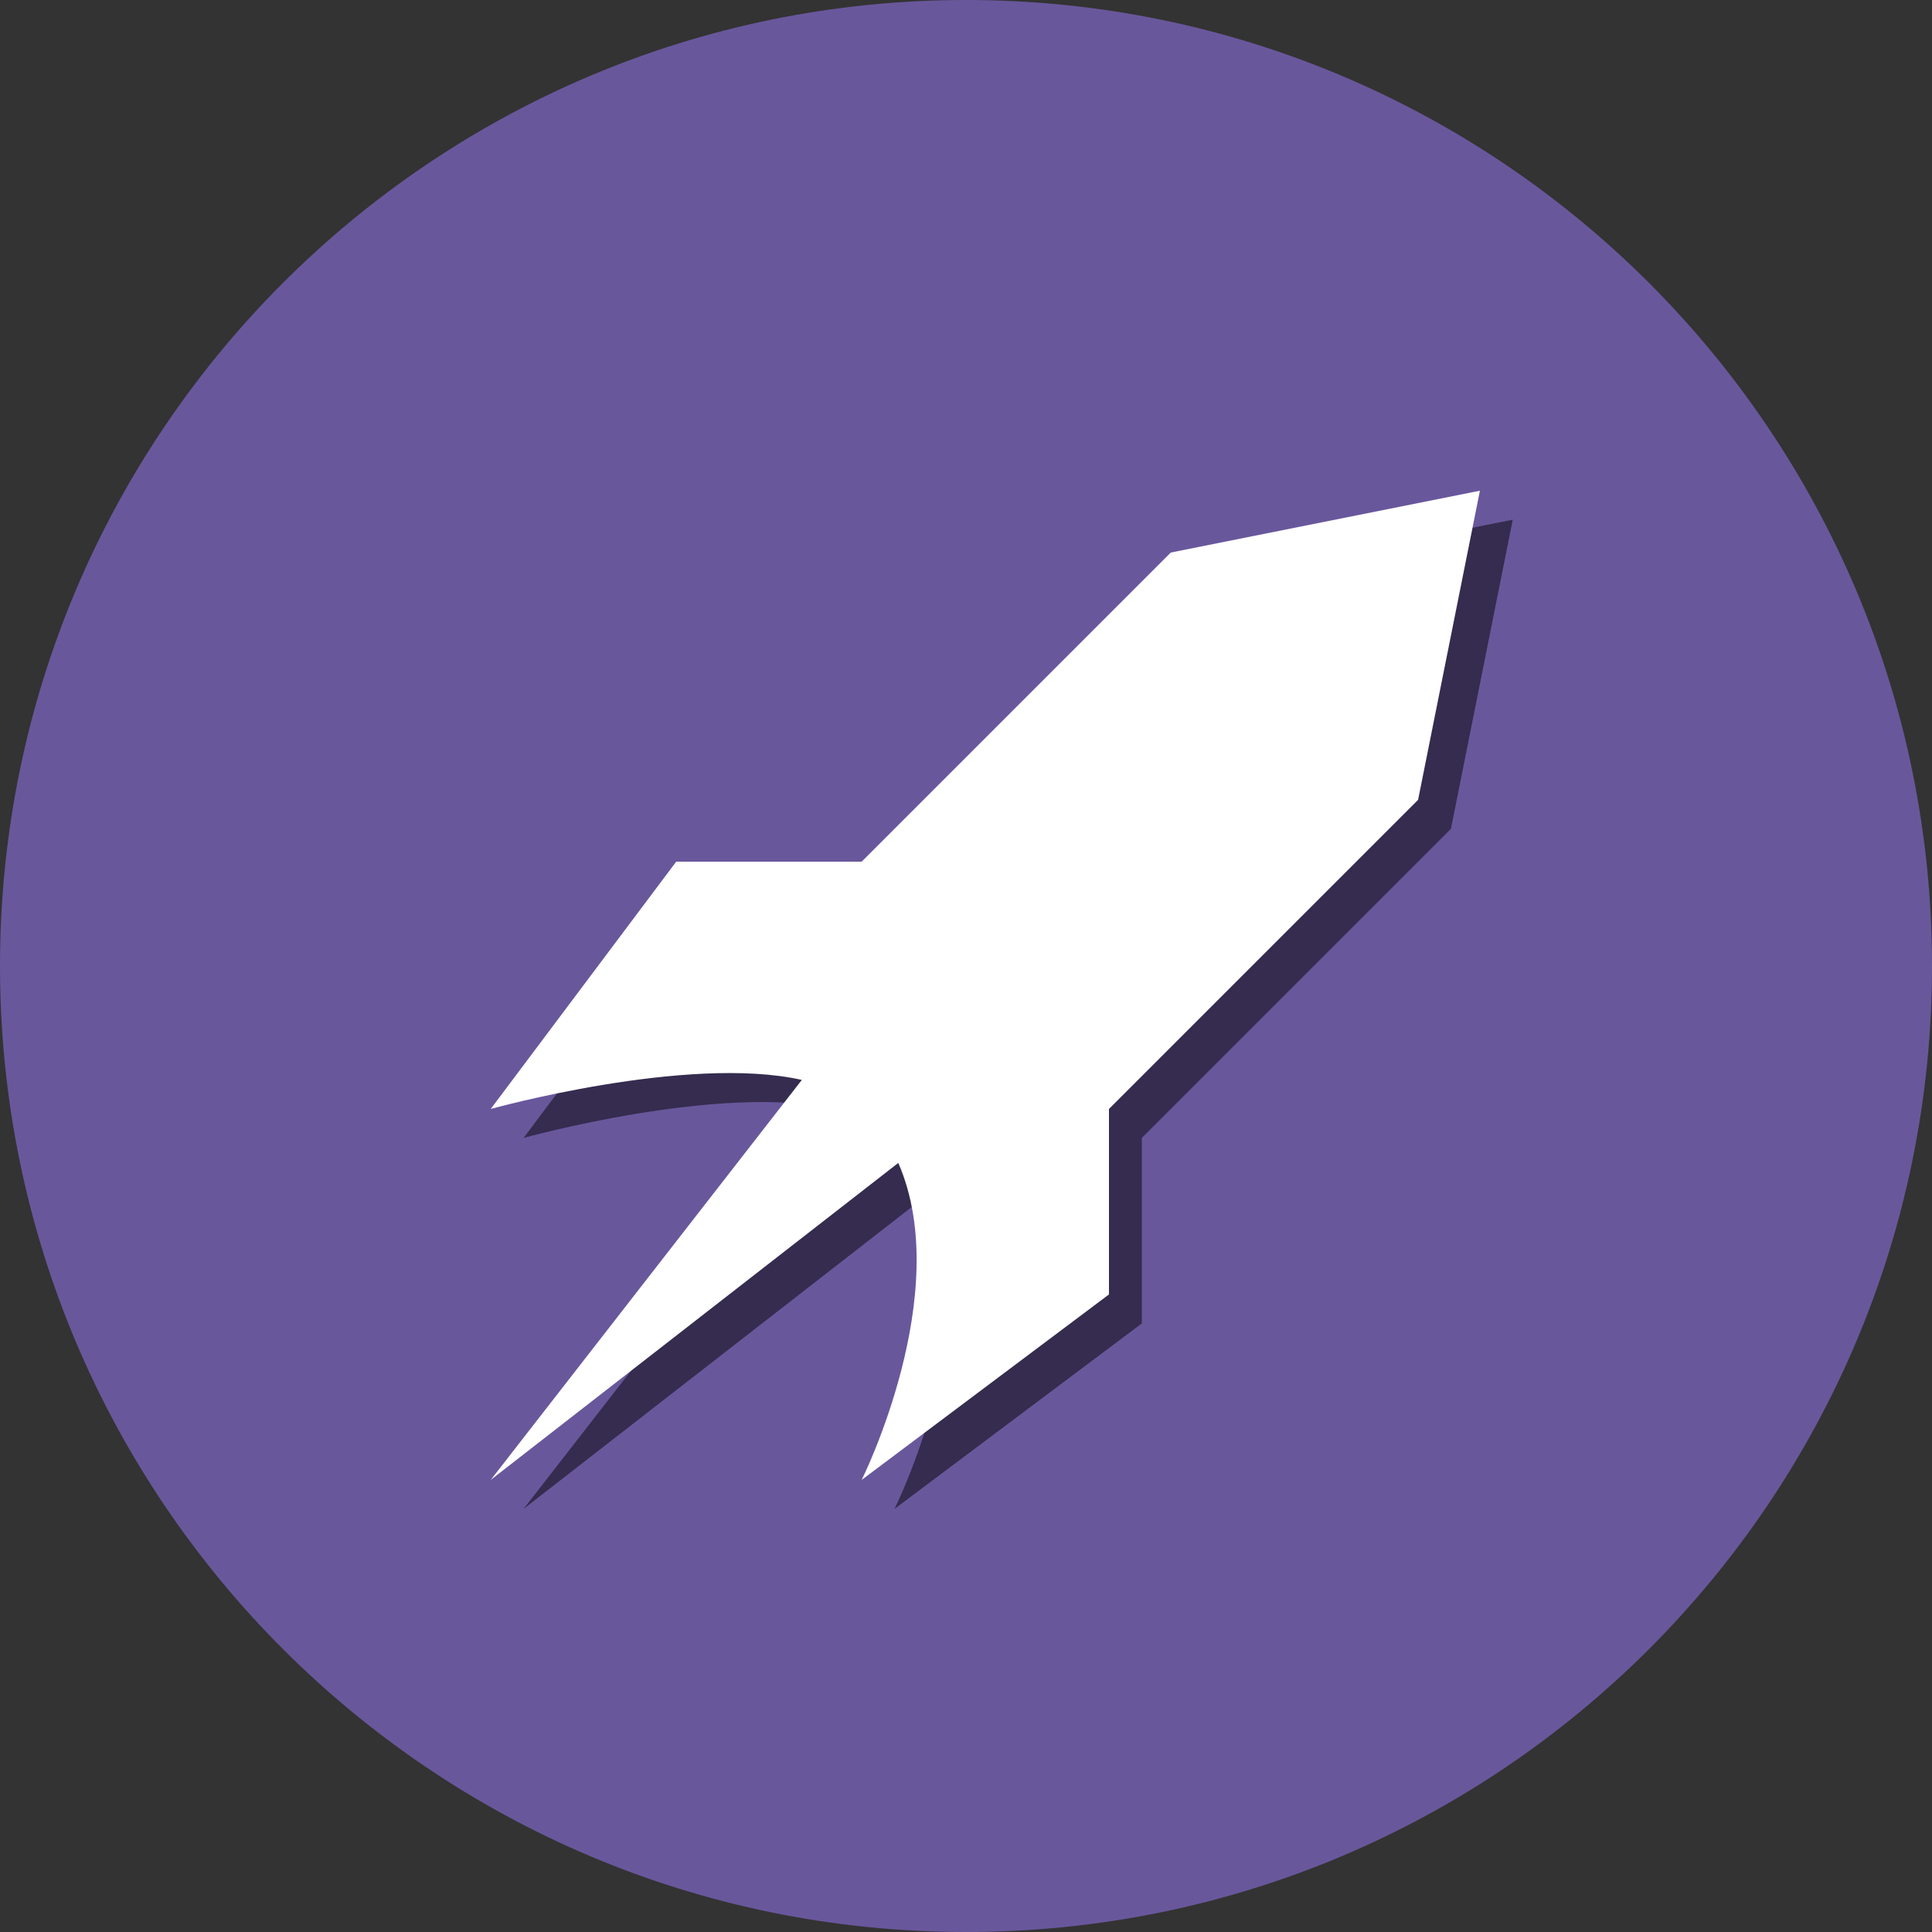 <?xml version="1.0" encoding="UTF-8" standalone="no"?>
<svg width="1000px" height="1000px" viewBox="0 0 1000 1000" version="1.1" xmlns="http://www.w3.org/2000/svg" xmlns:xlink="http://www.w3.org/1999/xlink" xmlns:sketch="http://www.bohemiancoding.com/sketch/ns">
    <rect x="0" y="0" width="1000" height="1000" fill="#333333" stroke="none"/>
    <title>Untitled 3</title>
    <description>Created with Sketch (http://www.bohemiancoding.com/sketch)</description>
    <defs></defs>
    <g id="Page-1" stroke="none" stroke-width="1" fill="none" fill-rule="evenodd" sketch:type="MSPage">
        <g id="badge-rocket-blue" sketch:type="MSLayerGroup">
            <g id="Page-1" sketch:type="MSShapeGroup">
                <path d="M1000,500 C1000,223.858 776.142,0 500,0 C223.858,0 0,223.858 0,500 C0,776.142 223.858,1000 500,1000 C776.142,1000 1000,776.142 1000,500 Z" id="Oval-1" fill="#69579C"></path>
                <g id="rocket" transform="translate(271, 269)" fill-opacity="0.496" fill="#000000">
                    <path d="M352,32 L192,192 L96,192 L0,320 C0,320 101.708,291.674 161.033,304.958 L0,512 L210.951,347.928 C240.37,415.255 192,512 192,512 L320,416 L320,320 L480,160 L512,0 L352,32 L352,32 Z" id="Shape"></path>
                </g>
                <g id="rocket" transform="translate(254, 254)" fill="#FFFFFF">
                    <path d="M352,32 L192,192 L96,192 L0,320 C0,320 101.708,291.674 161.033,304.958 L0,512 L210.951,347.928 C240.37,415.255 192,512 192,512 L320,416 L320,320 L480,160 L512,0 L352,32 L352,32 Z" id="Shape"></path>
                </g>
            </g>
        </g>
    </g>
</svg>